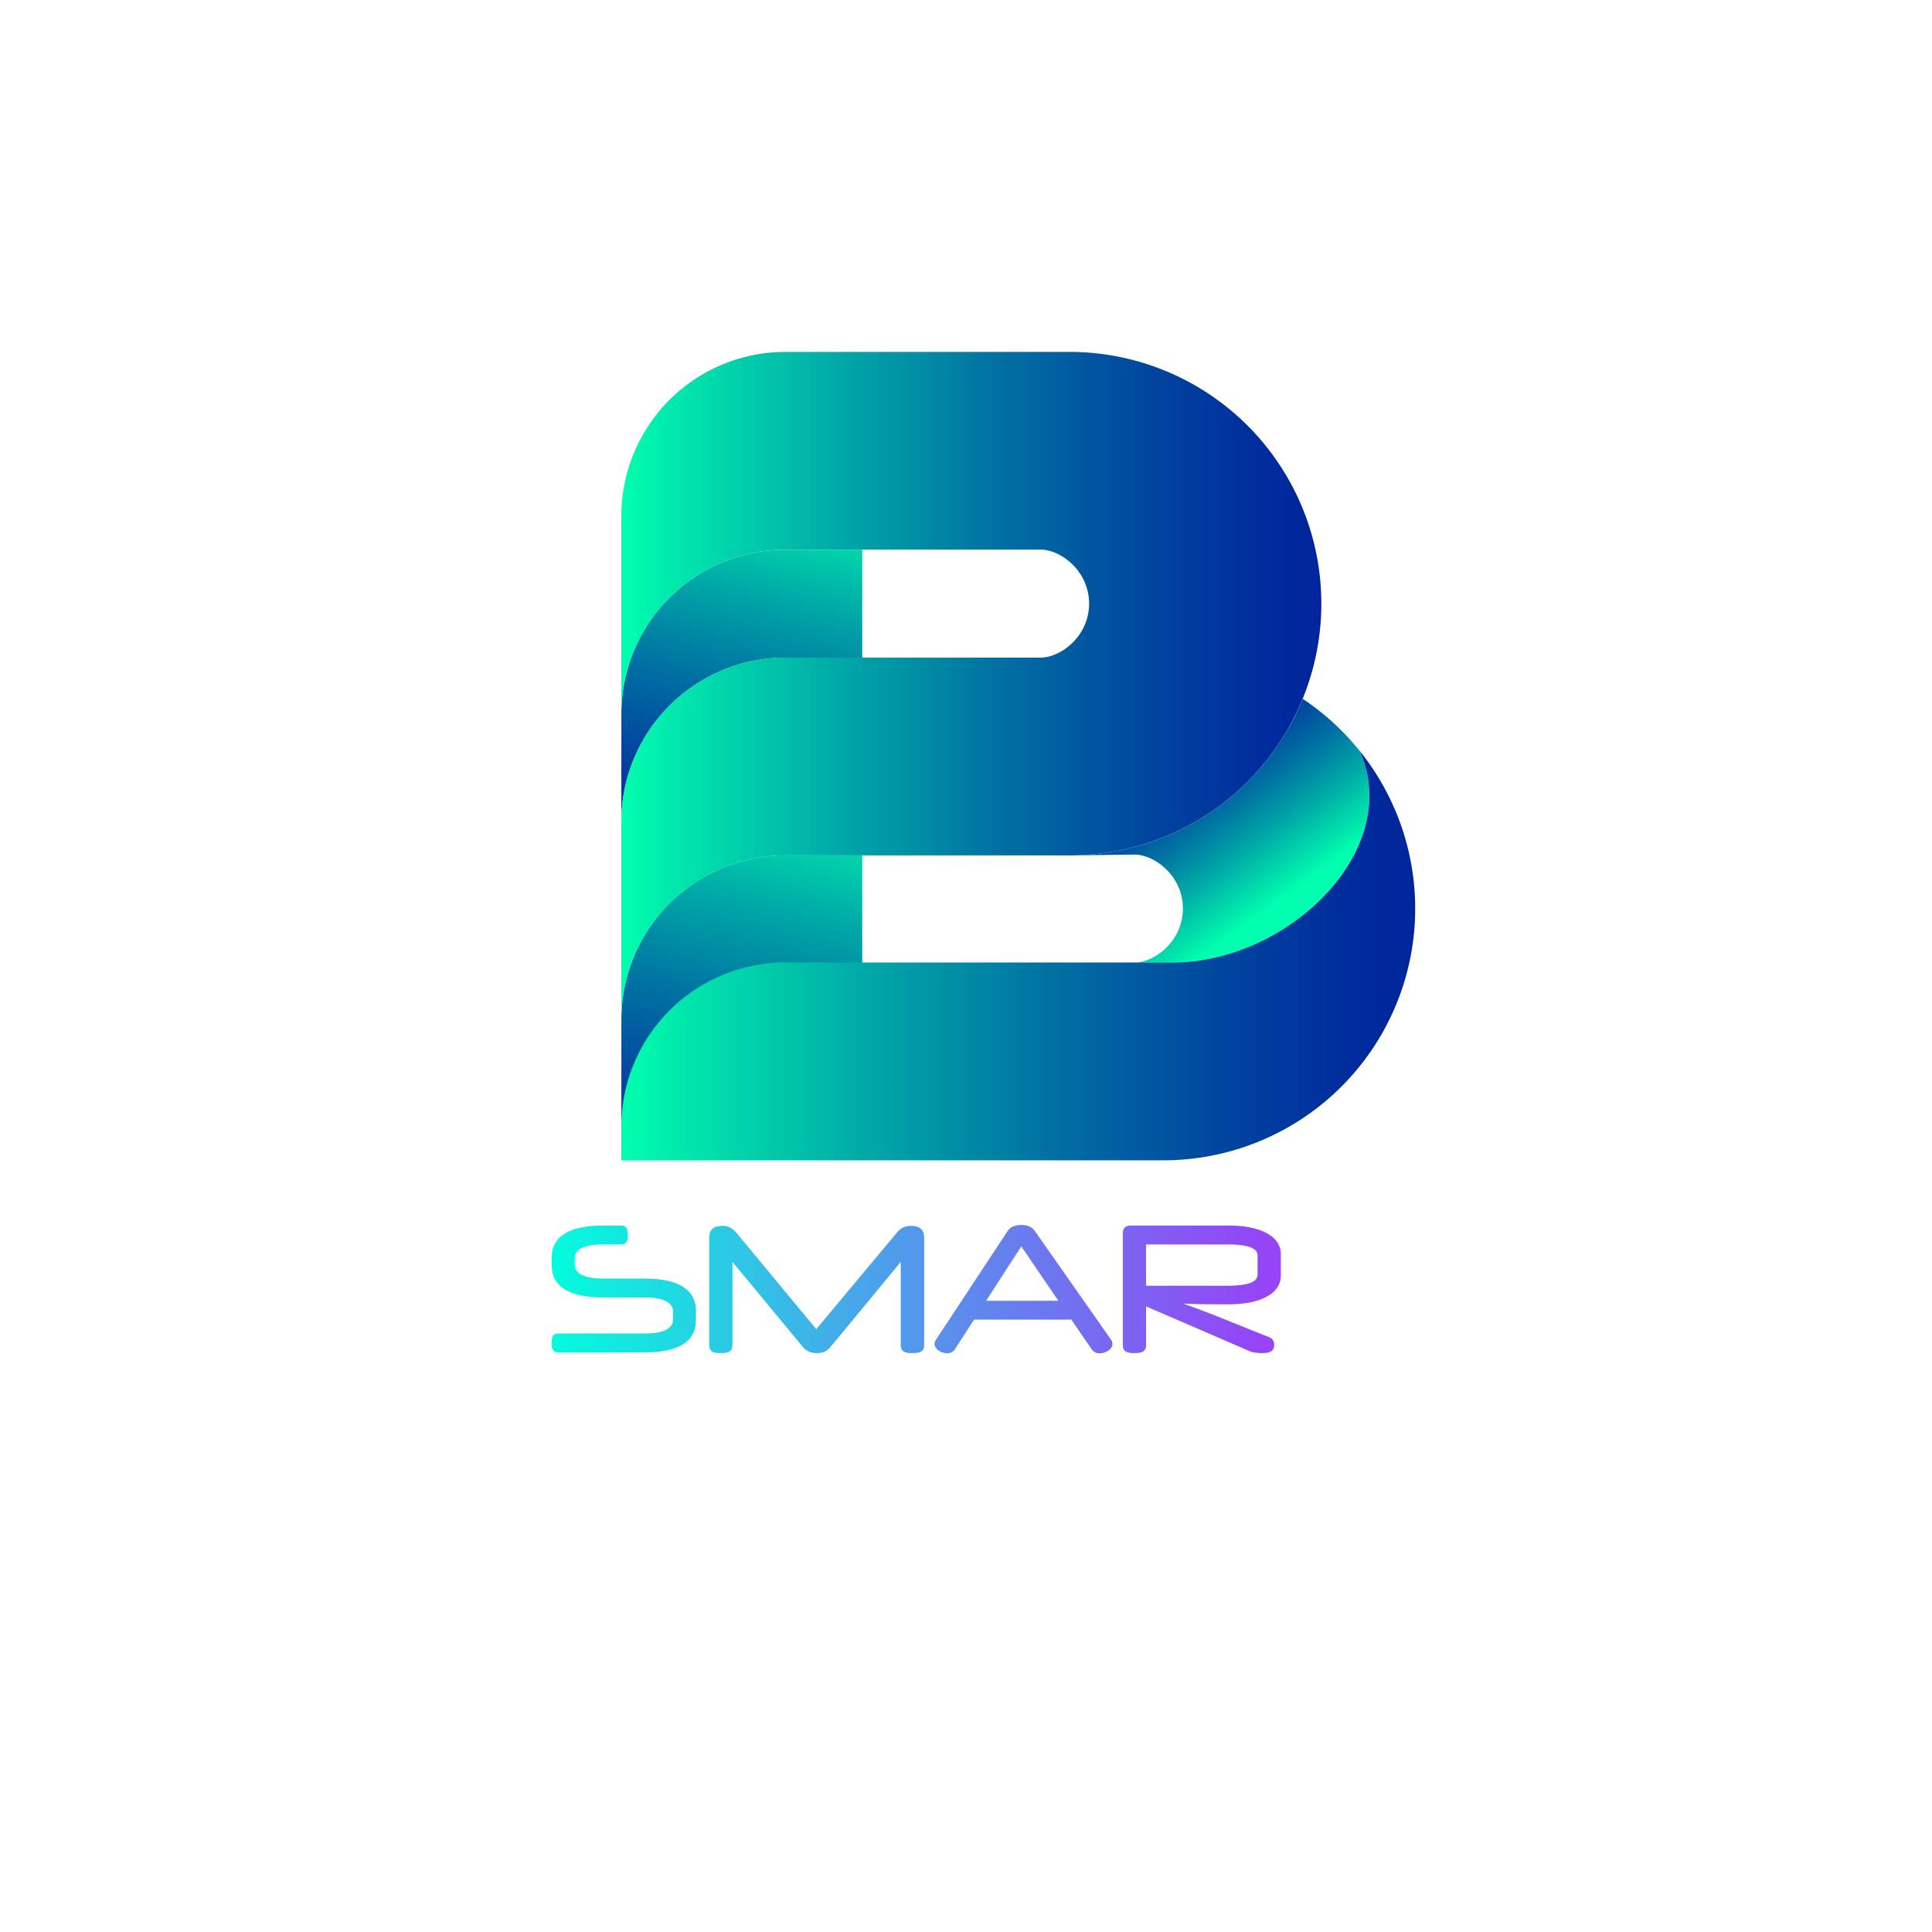 <svg id="Layer_1" data-name="Layer 1" xmlns="http://www.w3.org/2000/svg" xmlns:xlink="http://www.w3.org/1999/xlink" viewBox="0 0 1080 1080"><defs><style>.cls-1{fill:url(#Degradado_sin_nombre_2009);}.cls-2{fill:url(#Degradado_sin_nombre_2009-2);}.cls-3{fill:url(#Degradado_sin_nombre_2009-3);}.cls-4{fill:url(#Degradado_sin_nombre_2009-4);}.cls-5{fill:url(#Degradado_sin_nombre_2009-5);}.cls-6{fill:url(#Degradado_sin_nombre_2065);}.cls-7{fill:url(#Degradado_sin_nombre_2065-2);}.cls-8{fill:url(#Degradado_sin_nombre_2065-3);}.cls-9{fill:url(#Degradado_sin_nombre_2065-4);}</style><linearGradient id="Degradado_sin_nombre_2009" x1="440.62" y1="262.87" x2="390.36" y2="486.29" gradientUnits="userSpaceOnUse"><stop offset="0" stop-color="#00ffaf"/><stop offset="0.06" stop-color="#00edad"/><stop offset="0.32" stop-color="#00a6a7"/><stop offset="0.55" stop-color="#006ea2"/><stop offset="0.75" stop-color="#00469f"/><stop offset="0.91" stop-color="#002d9d"/><stop offset="1" stop-color="#00249c"/></linearGradient><linearGradient id="Degradado_sin_nombre_2009-2" x1="442.05" y1="430.56" x2="386.74" y2="676.46" xlink:href="#Degradado_sin_nombre_2009"/><linearGradient id="Degradado_sin_nombre_2009-3" x1="714.92" y1="503.6" x2="650.61" y2="414.3" xlink:href="#Degradado_sin_nombre_2009"/><linearGradient id="Degradado_sin_nombre_2009-4" x1="347.34" y1="383.33" x2="738.63" y2="383.33" xlink:href="#Degradado_sin_nombre_2009"/><linearGradient id="Degradado_sin_nombre_2009-5" x1="347.34" y1="534.14" x2="791.06" y2="534.14" xlink:href="#Degradado_sin_nombre_2009"/><linearGradient id="Degradado_sin_nombre_2065" x1="301.59" y1="720.54" x2="948.01" y2="720.54" gradientUnits="userSpaceOnUse"><stop offset="0" stop-color="#0fd"/><stop offset="0.16" stop-color="#2bcae4"/><stop offset="0.39" stop-color="#6383ee"/><stop offset="0.6" stop-color="#904bf5"/><stop offset="0.78" stop-color="#b123fa"/><stop offset="0.91" stop-color="#c50afe"/><stop offset="1" stop-color="#cc01ff"/></linearGradient><linearGradient id="Degradado_sin_nombre_2065-2" x1="301.59" y1="720.84" x2="948.01" y2="720.84" xlink:href="#Degradado_sin_nombre_2065"/><linearGradient id="Degradado_sin_nombre_2065-3" x1="301.59" y1="720.64" x2="948.01" y2="720.64" xlink:href="#Degradado_sin_nombre_2065"/><linearGradient id="Degradado_sin_nombre_2065-4" x1="301.59" y1="720.74" x2="948.01" y2="720.74" xlink:href="#Degradado_sin_nombre_2065"/></defs><path class="cls-1" d="M439.09,367.62H482V307.28H439.09A91.75,91.75,0,0,0,347.34,399v60.34A91.75,91.75,0,0,1,439.09,367.62Z"/><path class="cls-2" d="M439.09,478.18a91.75,91.75,0,0,0-91.75,91.76v78.68L482,544.84V478.18Z"/><path class="cls-3" d="M601.55,478.14l32.69-.42c11,0,27,11.75,27,30.17s-16,30.16-27,30.16h21c65.42,0,129.64-63.34,104.74-118.39h0a141.24,141.24,0,0,0-31.74-29A140.79,140.79,0,0,1,601.55,478.14Z"/><path class="cls-4" d="M347.34,569.94a91.75,91.75,0,0,1,91.75-91.76H597.9a140.73,140.73,0,1,0,0-281.46H439.09a91.74,91.74,0,0,0-91.75,91.75V399a91.75,91.75,0,0,1,91.75-91.75H581.81c11,0,27,11.75,27,30.17s-16,30.17-27,30.17H439.09a91.75,91.75,0,0,0-91.75,91.75V569.94Z"/><path class="cls-5" d="M347.34,648.62h303A140.73,140.73,0,0,0,760,419.65h0c24.9,55-39.32,118.39-104.74,118.39H439.09a91.75,91.75,0,0,0-91.75,91.75Z"/><path class="cls-6" d="M337.34,725.29c-19.27,0-28.95-6.07-28.95-18.19v-3.82c0-12.23,9.68-18.19,28.95-18.19h9.78c3.13,0,3.81,1.76,3.81,5.28s-.68,5.28-3.81,5.28H337c-11.44,0-15.74,3.33-15.74,7.63v3.82c0,4.2,4.3,7.62,15.74,7.62h23.09c19.27,0,28.95,6.07,28.95,18.2v4.89c0,12.22-9.68,18.19-28.95,18.19H312.2c-3.13,0-3.81-1.76-3.81-5.28s.68-5.28,3.81-5.28h48.22c11.44,0,15.75-3.33,15.75-7.63v-4.89c0-4.21-4.31-7.63-15.75-7.63Z"/><path class="cls-7" d="M501.65,688.71a9.42,9.42,0,0,1,7.73-3.43c4.79,0,7.24,2.25,7.24,6.66v59.85c0,3.72-2.25,4.6-6.55,4.6s-6.56-.88-6.56-4.6V705.43l-39,47.24c-2.25,2.65-4.31,3.72-7.73,3.72-3.72,0-6.16-1.17-8.22-3.72l-39.12-47.24v46.36c0,3.72-2.25,4.6-6.55,4.6s-6.46-.88-6.46-4.6V691.94c0-4.41,2.45-6.66,7.14-6.66a9.61,9.61,0,0,1,7.73,3.43l45,54.28Z"/><path class="cls-8" d="M578.53,688.22l42.65,60.84a4.3,4.3,0,0,1,.68,2.24c0,2.94-3.81,5.19-7.14,5.19a5,5,0,0,1-4.3-2l-11.54-16.82H544.49l-10.85,16.82a4.87,4.87,0,0,1-4.21,2c-3.23,0-7-2.25-7-5.28a4.26,4.26,0,0,1,.68-2.15l40.11-60.84c1.46-2.15,3.81-3.43,7.72-3.43S577,686.07,578.53,688.22Zm-27.29,38.93h40.4L570.9,696.73Z"/><path class="cls-9" d="M632.23,685.09h55c17.7,0,28.75,6.26,28.75,15.84v12.33c0,9.58-11.05,15.84-28.75,15.84h-3.92c-11.54,0-16.23-.1-21.32-.39v.2c4.21,1.56,8.71,3,23.57,9l23.58,9.48a4.26,4.26,0,0,1,3.12,4.4c0,3.53-2.34,4.6-6.65,4.6-1.85,0-5.67-.19-7.72-1.37l-57.22-24.74v21.51c0,3.72-2.25,4.6-6.55,4.6s-6.46-.88-6.46-4.6v-62.2C627.63,686.56,629.1,685.09,632.23,685.09Zm8.41,10.56v23.08H686c13.3,0,17-2.73,17-6.26V701.91c0-3.52-3.72-6.26-17-6.26Z"/><path class="cls-9" d="M764.66,695.65v56.14c0,3.72-2.25,4.6-6.55,4.6s-6.46-.88-6.46-4.6V695.65H722.21c-3.13,0-3.81-1.76-3.81-5.28s.68-5.28,3.81-5.28h72c3.13,0,3.81,1.76,3.81,5.28s-.68,5.28-3.81,5.28Z"/></svg>